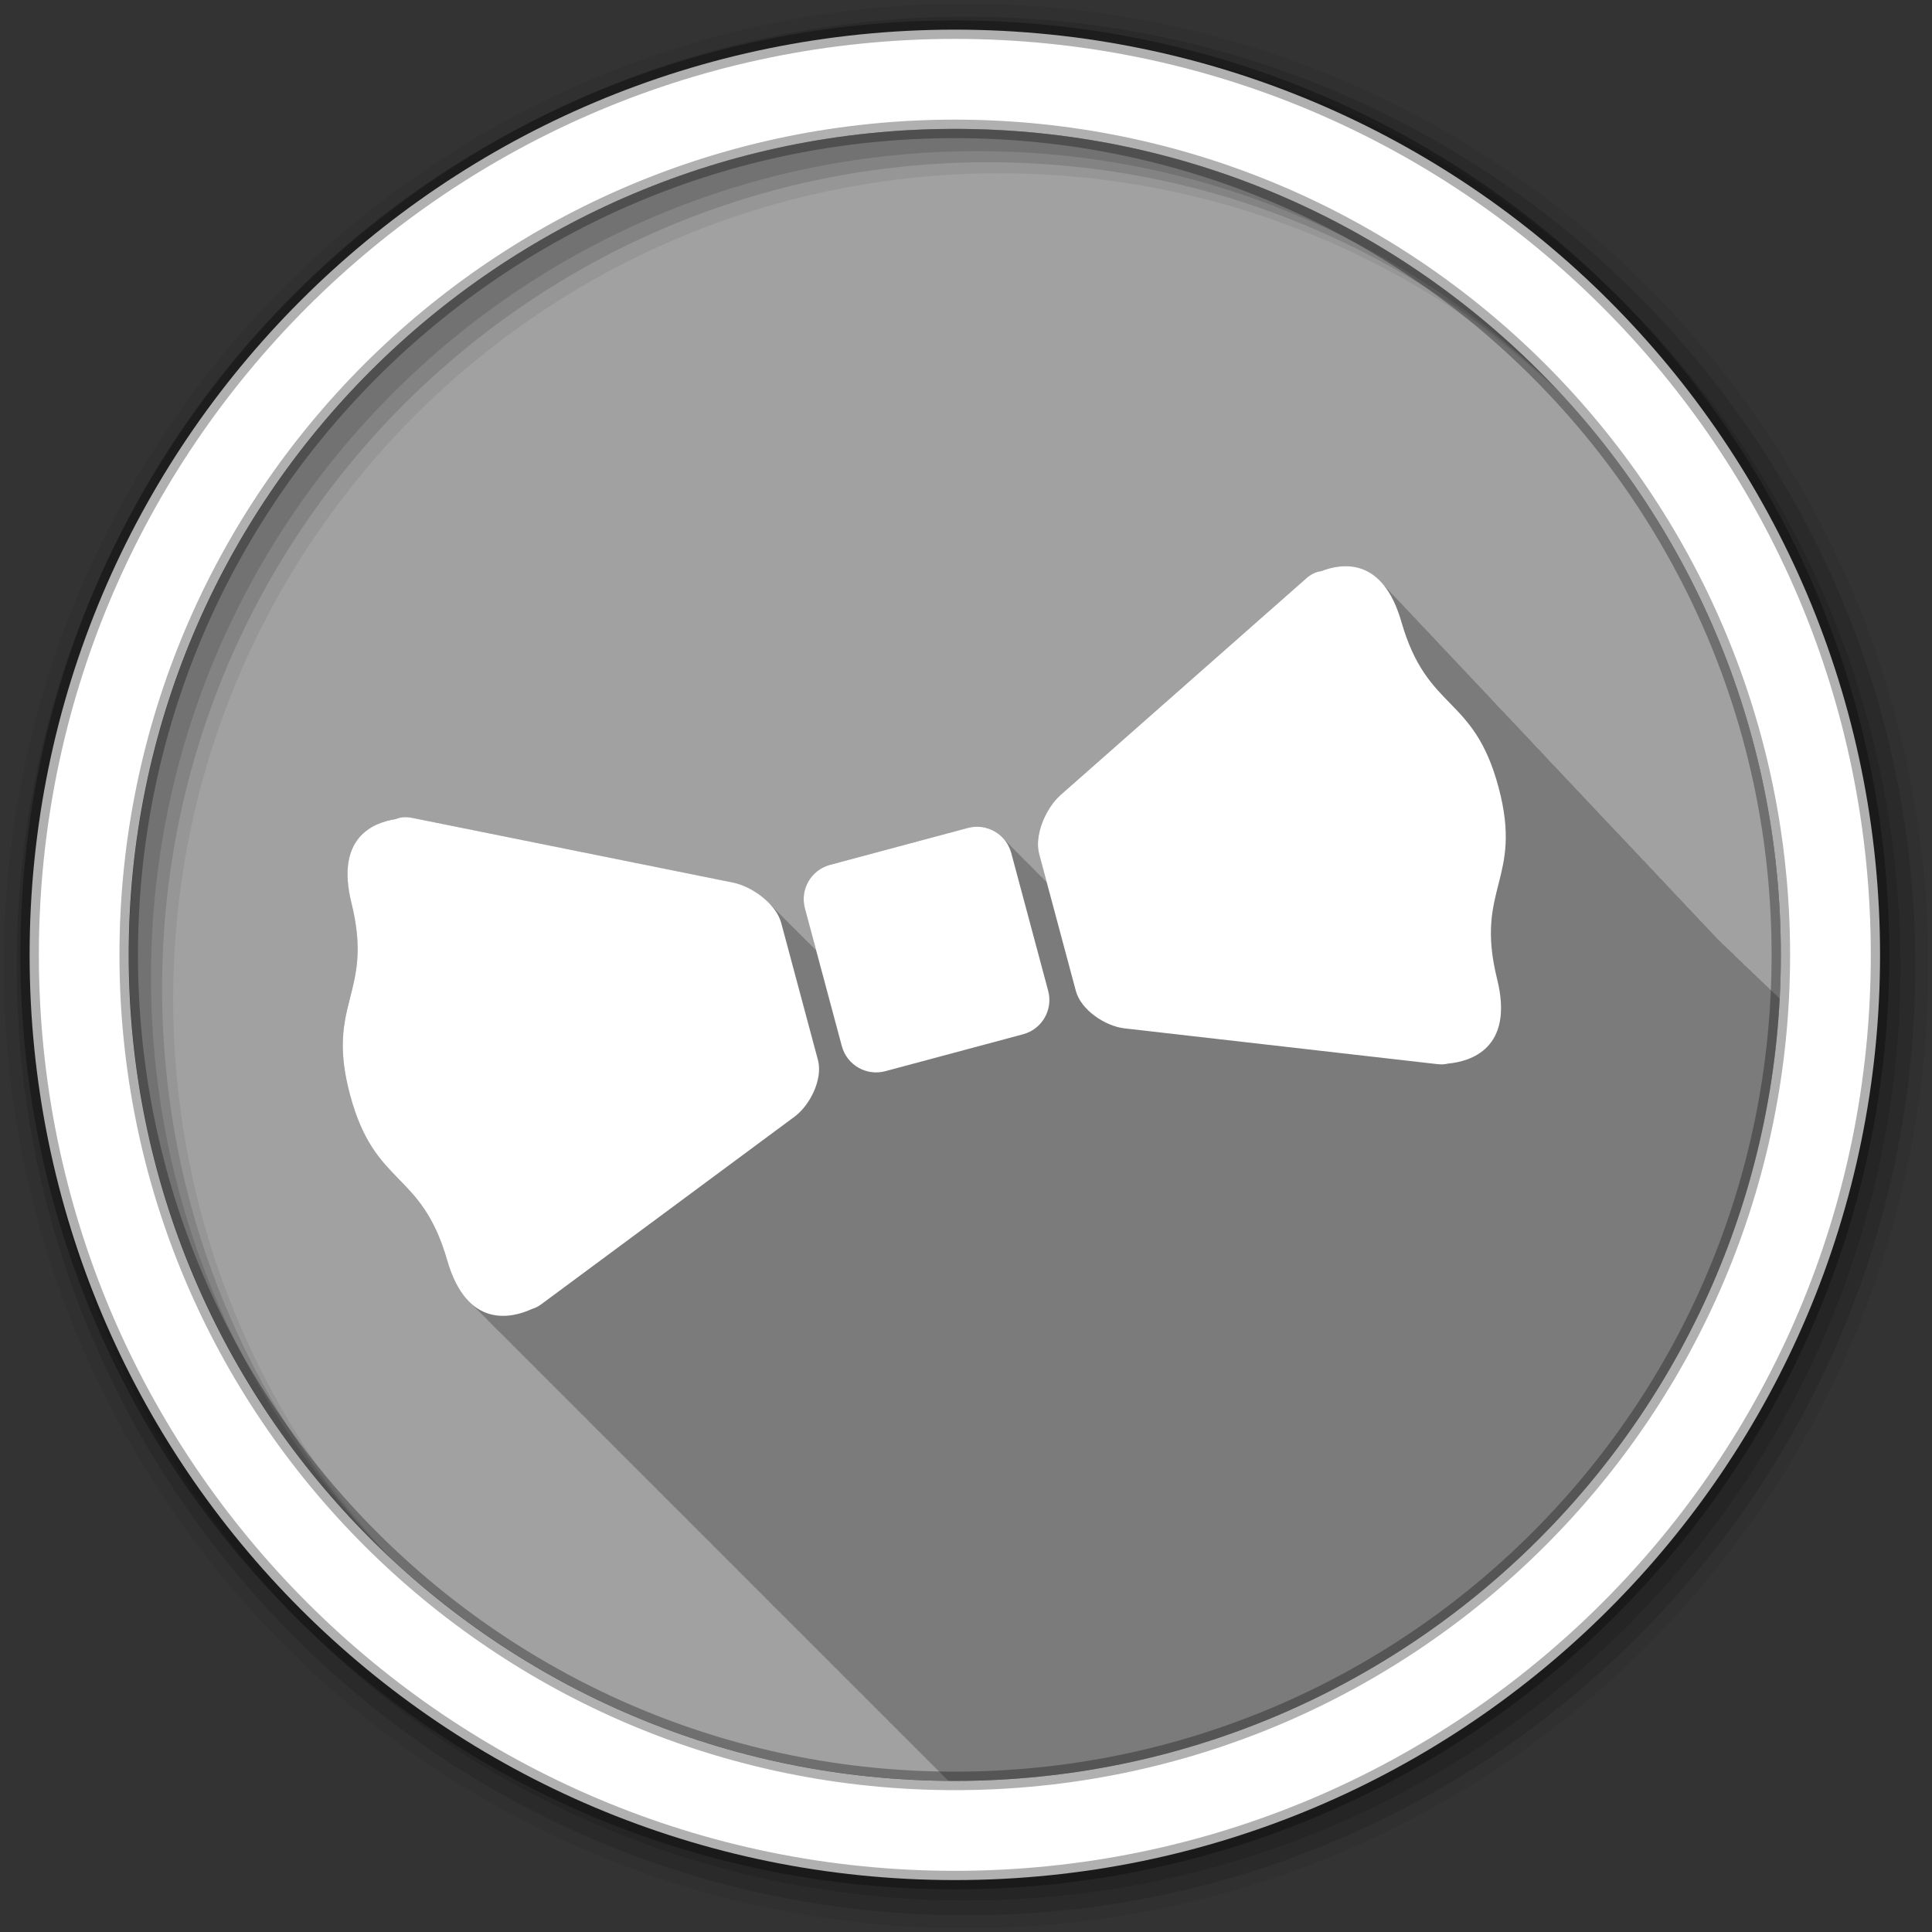 <svg height="512" viewBox="0 0 512 512" width="512" xmlns="http://www.w3.org/2000/svg">
 <rect x="0" y="0" width="512" height="512" fill="#333333" stroke="none"/>
 <path d="m471.95 253.05c0 120.9-98.01 218.9-218.9 218.9-120.9 0-218.9-98.01-218.9-218.9 0-120.9 98.01-218.9 218.9-218.9 120.9 0 218.9 98.01 218.9 218.9" fill="#a1a1a1" fill-rule="evenodd"/>
 <path d="m355.99 150.06c-1.26.05-2.456.276-3.571.567-.85.222-1.652.485-2.369.768-1.22.131-2.582.692-3.871 1.835l-65.11 57.43c-3.88 3.433-7.05 10.582-5.707 15.585l2.036 7.542c-.187-.189-.398-.363-.601-.534-.308-.365-.642-.726-1-1.035-.362-.438-.768-.843-1.201-1.201-.316-.368-.633-.725-1-1.035-.333-.393-.71-.773-1.101-1.101-.326-.383-.687-.713-1.068-1.035-.332-.393-.679-.772-1.068-1.101-.343-.406-.697-.763-1.101-1.101-.327-.383-.687-.746-1.068-1.068-.316-.372-.634-.719-1-1.035-.347-.416-.725-.788-1.135-1.135-2.281-2.684-5.982-3.976-9.611-3l-36.476 9.778c-5.01 1.344-7.985 6.499-6.641 11.514l2.97 11.146c-.027-.027-.072-.04-.1-.067-.082-.095-.183-.174-.267-.267-.09-.084-.175-.184-.267-.267-.172-.182-.352-.357-.534-.534-.158-.183-.332-.355-.501-.534-.018-.016-.049-.017-.067-.033-.327-.345-.642-.678-1-1-.345-.367-.687-.725-1.068-1.068-.342-.363-.69-.728-1.068-1.068-.342-.363-.69-.728-1.068-1.068-.172-.182-.353-.357-.534-.534-.082-.095-.183-.174-.267-.267-.09-.084-.175-.184-.267-.267-.172-.182-.352-.357-.534-.534-.158-.183-.332-.355-.501-.534-.018-.016-.049-.017-.067-.033-.162-.17-.331-.335-.501-.501-.158-.183-.332-.355-.501-.534-.018-.016-.049-.017-.067-.033-.327-.345-.642-.678-1-1-.342-.363-.69-.728-1.068-1.068-.342-.363-.69-.728-1.068-1.068-2.638-2.798-6.426-4.973-9.711-5.64l-85.1-17.19c-1.696-.35-3.145-.171-4.272.334-.762.114-1.59.268-2.436.501-5.927 1.627-13.06 6.641-9.311 21.759 6.02 24.274-7 26.18-.4 50.826 6.604 24.647 18.839 19.78 25.764 43.818 1.652 5.737 3.939 9.379 6.474 11.614.351.378.706.749 1.068 1.068.347.374.71.752 1.068 1.068.347.374.71.752 1.068 1.068.275.296.553.575.834.834.419.471.833.885 1.268 1.268.261.282.501.552.768.801.439.499.911.932 1.368 1.335.347.374.71.752 1.068 1.068.347.374.71.752 1.068 1.068.275.296.553.575.834.834.419.471.833.885 1.268 1.268.358.388.699.742 1.068 1.068.356.385.701.745 1.068 1.068.347.374.71.752 1.068 1.068.347.374.71.752 1.068 1.068.275.296.553.575.834.834.419.471.833.885 1.268 1.268.358.388.699.742 1.068 1.068.358.388.699.742 1.068 1.068.347.374.71.752 1.068 1.068.347.374.71.752 1.068 1.068.347.374.71.752 1.068 1.068.347.374.676.719 1.035 1.035.358.388.699.742 1.068 1.068.358.388.699.742 1.068 1.068.351.378.706.749 1.068 1.068.347.374.71.752 1.068 1.068.347.374.71.752 1.068 1.068.275.296.553.575.834.834.419.471.833.885 1.268 1.268.261.282.501.552.768.801.439.499.911.932 1.368 1.335.347.374.71.752 1.068 1.068.347.374.71.752 1.068 1.068.275.296.553.575.834.834.419.471.833.885 1.268 1.268.358.388.699.742 1.068 1.068.356.385.701.745 1.068 1.068.347.374.71.752 1.068 1.068.347.374.71.752 1.068 1.068.347.374.71.752 1.068 1.068.347.374.676.719 1.035 1.035.358.388.699.742 1.068 1.068.358.388.699.742 1.068 1.068.351.378.706.749 1.068 1.068.347.374.71.752 1.068 1.068.347.374.71.752 1.068 1.068.275.296.553.575.834.834.419.471.833.885 1.268 1.268.358.388.699.742 1.068 1.068.351.378.706.749 1.068 1.068.347.374.71.752 1.068 1.068.347.374.71.752 1.068 1.068.275.296.553.575.834.834.419.471.833.885 1.268 1.268.358.388.699.742 1.068 1.068.356.385.701.745 1.068 1.068.347.374.71.752 1.068 1.068.347.374.71.752 1.068 1.068.275.296.553.575.834.834.419.471.833.885 1.268 1.268.358.388.699.742 1.068 1.068.358.388.699.742 1.068 1.068.347.374.71.752 1.068 1.068.347.374.71.752 1.068 1.068.347.374.71.752 1.068 1.068.347.374.676.719 1.035 1.035.358.388.699.742 1.068 1.068.358.388.699.742 1.068 1.068.351.378.706.749 1.068 1.068.347.374.71.752 1.068 1.068.347.374.71.752 1.068 1.068.275.296.553.575.834.834.419.471.833.885 1.268 1.268.261.282.501.552.768.801.439.499.911.932 1.368 1.335.347.374.71.752 1.068 1.068.347.374.71.752 1.068 1.068.275.296.553.575.834.834.419.471.833.885 1.268 1.268.358.388.699.742 1.068 1.068.356.385.701.745 1.068 1.068.347.374.71.752 1.068 1.068.347.374.71.752 1.068 1.068.347.374.71.752 1.068 1.068.347.374.676.719 1.035 1.035.358.388.699.742 1.068 1.068.358.388.699.742 1.068 1.068.347.374.71.752 1.068 1.068.347.374.71.752 1.068 1.068.347.374.71.752 1.068 1.068.275.296.553.575.834.834.419.471.833.885 1.268 1.268.358.388.699.742 1.068 1.068.351.378.706.749 1.068 1.068.347.374.71.752 1.068 1.068.347.374.71.752 1.068 1.068.275.296.553.575.834.834.419.471.833.885 1.268 1.268.358.388.699.742 1.068 1.068.356.385.701.745 1.068 1.068.347.374.71.752 1.068 1.068.347.374.71.752 1.068 1.068.275.296.553.575.834.834.419.471.833.885 1.268 1.268.358.388.699.742 1.068 1.068.356.385.701.745 1.068 1.068.347.374.71.752 1.068 1.068.347.374.71.752 1.068 1.068.347.374.71.752 1.068 1.068.347.374.676.719 1.035 1.035.358.388.699.742 1.068 1.068.358.388.699.742 1.068 1.068.351.378.706.749 1.068 1.068.347.374.71.752 1.068 1.068.347.374.71.752 1.068 1.068.275.296.553.575.834.834.419.471.833.885 1.268 1.268.261.282.501.552.768.801.439.499.911.932 1.368 1.335.347.374.71.752 1.068 1.068.347.374.71.752 1.068 1.068.275.296.553.575.834.834.419.471.833.885 1.268 1.268.358.388.699.742 1.068 1.068.322.349.639.669.968.968 114.13-8.211 205.56-98.35 215.79-211.92-.339-.382-.676-.689-1.035-.968-.369-.433-.742-.762-1.135-1.068-.383-.449-.76-.857-1.168-1.168-.34-.388-.709-.721-1.068-1-.36-.423-.752-.77-1.135-1.068-.355-.417-.724-.774-1.101-1.068-.369-.438-.774-.798-1.168-1.101-.37-.434-.741-.802-1.135-1.101-.354-.416-.725-.744-1.101-1.035-.404-.481-.801-.886-1.235-1.201-.332-.38-.682-.699-1.035-.968-.407-.484-.797-.888-1.235-1.201-.322-.368-.66-.673-1-.934-.406-.487-.798-.922-1.235-1.235-.33-.377-.684-.704-1.035-.968-.398-.475-.806-.863-1.235-1.168-.233-.268-.457-.525-.701-.734-.192-.201-.406-.377-.601-.567-.384-.433-.775-.851-1.168-1.235-.391-.442-.768-.877-1.168-1.268-.351-.395-.709-.78-1.068-1.135-.411-.469-.846-.89-1.268-1.302-.436-.493-.853-.972-1.302-1.402-.322-.357-.64-.712-.968-1.035-.399-.454-.825-.869-1.235-1.268-.401-.454-.79-.903-1.201-1.302-.431-.485-.859-.947-1.302-1.368-.309-.342-.619-.692-.934-1-.44-.502-.882-.967-1.335-1.402-.336-.375-.658-.765-1-1.101-.424-.483-.866-.916-1.302-1.335-.368-.413-.725-.836-1.101-1.201-.397-.449-.794-.875-1.201-1.268-.216-.243-.448-.475-.667-.701-.068-.082-.132-.154-.2-.234l-.067-.067c-.513-.597-1.037-1.135-1.568-1.635-.174-.192-.358-.386-.534-.567-.068-.082-.132-.153-.2-.234-.057-.057-.11-.111-.167-.167-.259-.297-.537-.563-.801-.834-.067-.081-.133-.154-.2-.234l-.067-.067c-.443-.514-.911-.995-1.368-1.435-.394-.446-.763-.88-1.168-1.268-.237-.268-.493-.521-.734-.768-.549-.659-1.131-1.227-1.702-1.769-.224-.25-.44-.503-.667-.734-.058-.07-.108-.132-.167-.2-.051-.051-.115-.083-.167-.133-.278-.319-.55-.613-.834-.901-.057-.068-.11-.133-.167-.2-.051-.051-.115-.084-.167-.133-.282-.322-.58-.643-.868-.934-.058-.07-.108-.132-.167-.2-.053-.052-.114-.083-.167-.133-.277-.317-.551-.615-.834-.901-.058-.069-.109-.133-.167-.2-.029-.029-.071-.038-.1-.067-.442-.51-.879-1-1.335-1.435-.419-.47-.837-.931-1.268-1.335-.218-.242-.446-.477-.667-.701-.057-.068-.109-.133-.167-.2-.035-.034-.065-.066-.1-.1-.292-.335-.602-.667-.901-.968-.058-.069-.109-.133-.167-.2-.035-.034-.065-.066-.1-.1-.433-.496-.888-.946-1.335-1.368-.257-.288-.506-.573-.768-.834-.047-.056-.086-.112-.133-.167-.057-.056-.109-.112-.167-.167-.279-.317-.583-.616-.868-.901-.057-.068-.109-.133-.167-.2-.053-.052-.113-.083-.167-.133-.284-.321-.578-.646-.868-.934-.048-.057-.085-.111-.133-.167-.046-.045-.087-.089-.133-.133-.295-.336-.599-.634-.901-.934-.047-.056-.086-.112-.133-.167-.035-.034-.065-.067-.1-.1-.306-.351-.621-.689-.934-1-.047-.056-.086-.112-.133-.167-.053-.051-.114-.083-.167-.133-.29-.33-.604-.64-.901-.934-.048-.056-.086-.111-.133-.167-.053-.051-.114-.083-.167-.133-.294-.333-.567-.671-.868-.968-.38-.45-.776-.847-1.168-1.235-.048-.056-.086-.112-.133-.167-.047-.046-.086-.089-.133-.133-.303-.343-.624-.663-.934-.968-.038-.044-.063-.09-.1-.133-.041-.04-.092-.061-.133-.1-.311-.355-.616-.687-.934-1-.383-.453-.772-.879-1.168-1.268-.387-.457-.802-.843-1.201-1.235-.038-.044-.062-.09-.1-.133-.035-.034-.065-.067-.1-.1-.324-.369-.636-.71-.968-1.035-.38-.448-.775-.85-1.168-1.235-.332-.391-.693-.726-1.035-1.068-.436-.526-.882-.995-1.335-1.435-.383-.45-.773-.85-1.168-1.235-.037-.043-.063-.091-.1-.133-.053-.051-.114-.084-.167-.133-.248-.279-.514-.549-.768-.801-.435-.523-.883-.999-1.335-1.435-.386-.452-.769-.883-1.168-1.268-.385-.45-.77-.852-1.168-1.235-.385-.45-.804-.886-1.201-1.268-.383-.448-.772-.854-1.168-1.235-.329-.384-.662-.734-1-1.068-.439-.526-.912-.999-1.368-1.435-.027-.031-.04-.069-.067-.1-.036-.033-.065-.067-.1-.1-.334-.377-.658-.741-1-1.068-.337-.392-.687-.729-1.035-1.068-.432-.514-.885-1.01-1.335-1.435-.388-.451-.766-.854-1.168-1.235-.339-.393-.685-.729-1.035-1.068-.435-.517-.883-1.01-1.335-1.435-.332-.385-.658-.736-1-1.068-.394-.469-.793-.875-1.201-1.268-.438-.518-.879-1.01-1.335-1.435-.34-.393-.684-.731-1.035-1.068-.35-.413-.706-.782-1.068-1.135-.468-.563-.946-1.081-1.435-1.535-.392-.451-.762-.859-1.168-1.235-.295-.339-.598-.639-.901-.934-.475-.574-.971-1.109-1.468-1.569-.335-.384-.655-.739-1-1.068-.391-.462-.795-.85-1.201-1.235-.394-.464-.792-.917-1.201-1.302-.38-.446-.773-.829-1.168-1.201-3.205-3.767-6.965-4.841-10.379-4.706" fill-opacity=".235"/>
 <g fill-rule="evenodd">
  <path d="m256 1c-140.83 0-255 114.17-255 255s114.17 255 255 255 255-114.17 255-255-114.17-255-255-255m8.827 44.931c120.9 0 218.9 98 218.9 218.9s-98 218.9-218.9 218.9-218.93-98-218.93-218.9 98.03-218.9 218.93-218.9" fill-opacity=".067"/>
  <g fill-opacity=".129">
   <path d="m256 4.433c-138.94 0-251.57 112.63-251.57 251.57s112.63 251.57 251.57 251.57 251.57-112.63 251.57-251.57-112.63-251.57-251.57-251.57m5.885 38.556c120.9 0 218.9 98 218.9 218.9s-98 218.9-218.9 218.9-218.93-98-218.93-218.9 98.03-218.9 218.93-218.9"/>
   <path d="m256 8.356c-136.77 0-247.64 110.87-247.64 247.64s110.87 247.64 247.64 247.64 247.64-110.87 247.64-247.64-110.87-247.64-247.64-247.64m2.942 31.691c120.9 0 218.9 98 218.9 218.9s-98 218.9-218.9 218.9-218.93-98-218.93-218.9 98.03-218.9 218.93-218.9"/>
  </g>
  <path d="m253.04 7.859c-135.42 0-245.19 109.78-245.19 245.19 0 135.42 109.78 245.19 245.19 245.19 135.42 0 245.19-109.78 245.19-245.19 0-135.42-109.78-245.19-245.19-245.19zm0 26.297c120.9 0 218.9 98 218.9 218.9s-98 218.9-218.9 218.9-218.93-98-218.93-218.9 98.03-218.9 218.93-218.9z" fill="#ffffff" stroke="#000000" stroke-opacity=".31" stroke-width="4.904"/>
 </g>
 <g fill="#ffffff" transform="matrix(6.101 -1.635 1.635 6.101 46.707 119.9)">
  <path d="m28 23.815h-5.985c-.822 0-1.489.667-1.489 1.489v5.984c0 .823.667 1.489 1.489 1.489h5.985c.822 0 1.489-.666 1.489-1.489v-5.984c0-.823-.666-1.489-1.489-1.489"/>
  <path d="m17.898 23.483l-12.311-6.113c-.245-.123-.48-.157-.673-.126-.97-.11-2.655.105-2.707 2.923-.074 3.959-2.141 3.717-2.141 7.757s2.067 3.796 2.141 7.756c.056 3.02 1.995 3.052 2.909 2.896.132-.004.275-.029.432-.092l12.3-4.851c.762-.305 1.559-1.222 1.559-2.041v-5.955c0-.819-.774-1.788-1.509-2.154"/>
  <path d="m47.811 20.17c-.052-2.817-1.737-3.03-2.707-2.923-.192-.03-.428.004-.672.126l-12.313 6.114c-.734.366-1.509 1.334-1.509 2.154v5.955c0 .819.796 1.736 1.559 2.041l12.3 4.851c.157.063.3.088.434.092.913.156 2.853.129 2.908-2.896.073-3.96 2.141-3.717 2.141-7.756-.001-4.04-2.068-3.799-2.141-7.758"/>
 </g>
</svg>
